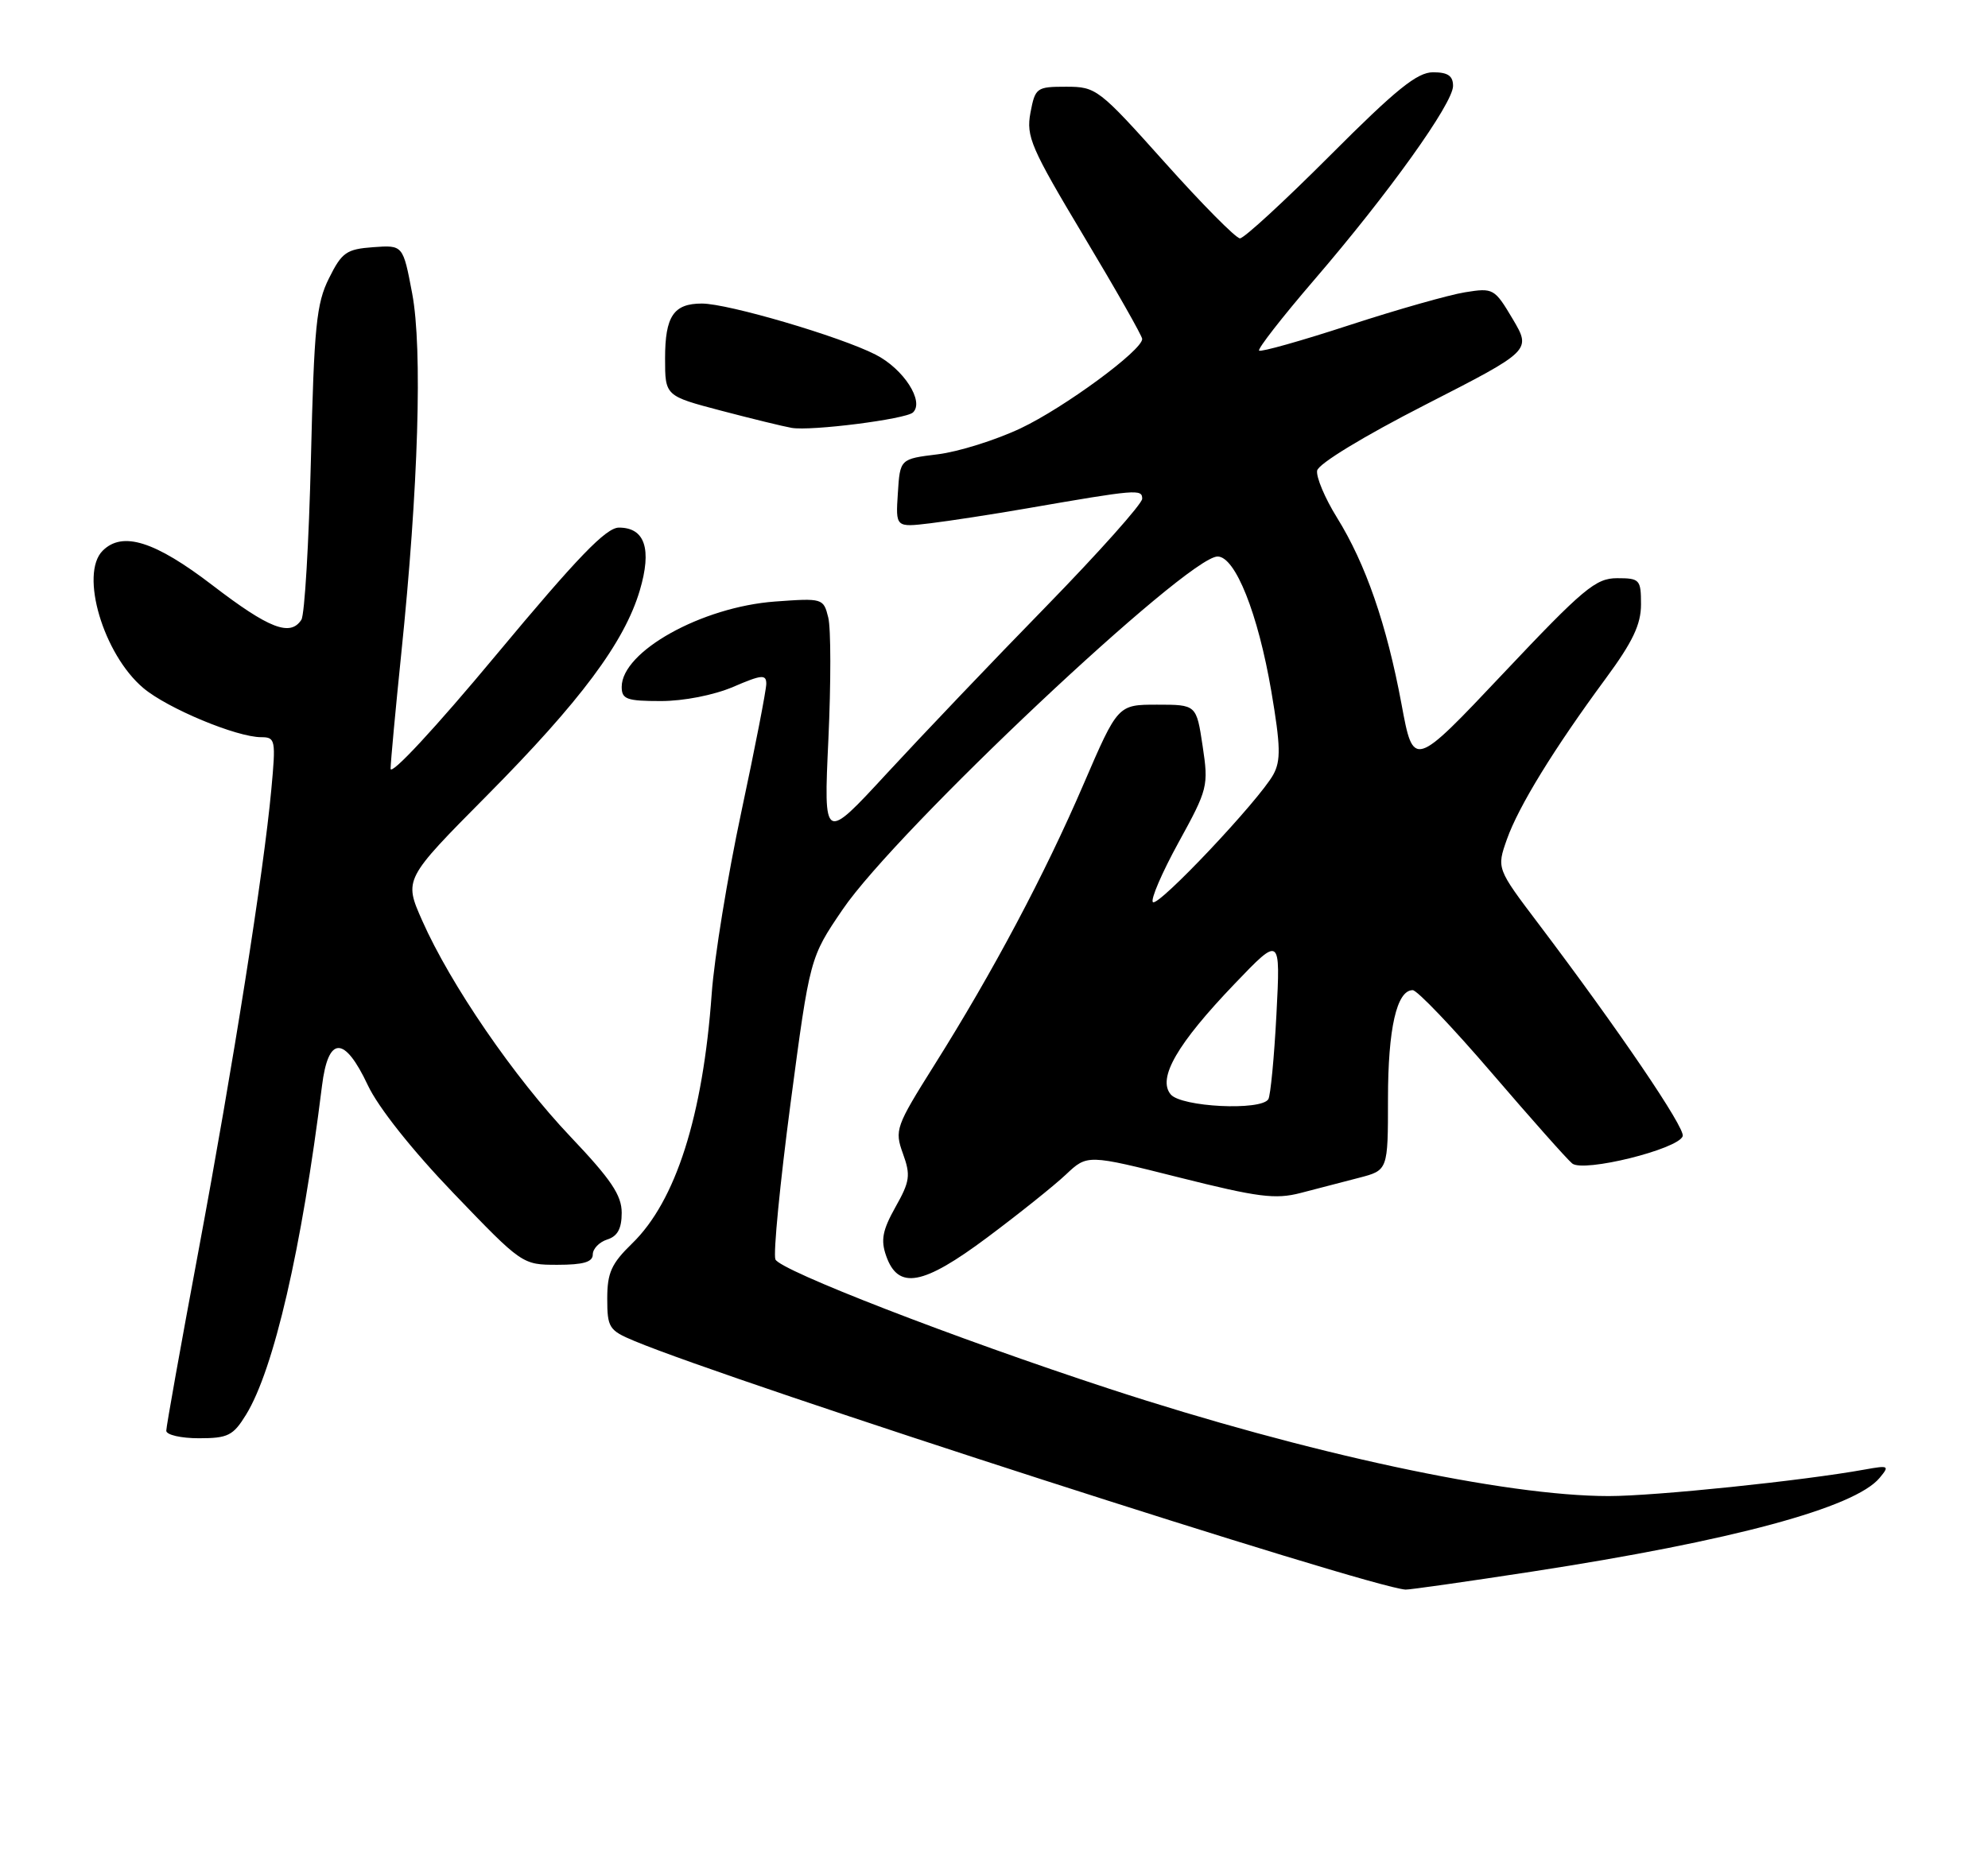 <?xml version="1.0" encoding="UTF-8" standalone="no"?>
<!DOCTYPE svg PUBLIC "-//W3C//DTD SVG 1.1//EN" "http://www.w3.org/Graphics/SVG/1.1/DTD/svg11.dtd" >
<svg xmlns="http://www.w3.org/2000/svg" xmlns:xlink="http://www.w3.org/1999/xlink" version="1.1" viewBox="0 0 275 256">
 <g >
 <path fill="currentColor"
d=" M 211.93 217.45 C 239.63 213.19 256.59 208.61 260.01 204.48 C 261.41 202.80 261.28 202.73 258.00 203.32 C 249.41 204.88 228.94 207.00 222.53 207.00 C 208.21 207.00 180.88 201.13 153.50 192.17 C 132.09 185.16 107.85 175.76 107.26 174.25 C 106.95 173.43 107.90 163.71 109.36 152.63 C 112.03 132.50 112.03 132.50 116.56 125.84 C 124.02 114.87 164.24 77.00 168.43 77.00 C 170.88 77.00 174.02 84.89 175.86 95.64 C 177.15 103.23 177.19 105.25 176.14 107.17 C 174.16 110.75 160.20 125.54 159.48 124.82 C 159.13 124.47 160.73 120.75 163.03 116.56 C 167.09 109.17 167.19 108.75 166.36 103.22 C 165.50 97.50 165.50 97.50 160.06 97.50 C 154.63 97.50 154.63 97.50 149.89 108.50 C 144.50 121.03 137.35 134.48 129.25 147.36 C 123.90 155.88 123.73 156.36 124.90 159.61 C 125.99 162.61 125.87 163.46 123.87 167.01 C 122.08 170.21 121.81 171.57 122.58 173.76 C 124.24 178.50 127.65 177.88 136.59 171.20 C 140.94 167.95 145.83 164.04 147.45 162.51 C 150.41 159.72 150.41 159.72 163.13 162.92 C 174.03 165.66 176.43 165.97 179.92 165.06 C 182.17 164.48 185.80 163.53 188.00 162.96 C 192.00 161.92 192.00 161.92 192.00 152.01 C 192.00 142.32 193.21 137.00 195.42 137.00 C 196.03 137.00 200.95 142.15 206.35 148.45 C 211.76 154.75 216.76 160.39 217.48 160.98 C 219.02 162.26 232.16 159.01 232.77 157.20 C 233.14 156.08 223.91 142.49 212.83 127.83 C 207.03 120.16 207.03 120.16 208.45 116.13 C 210.07 111.56 214.95 103.61 222.12 93.88 C 225.85 88.82 227.00 86.40 227.00 83.63 C 227.00 80.19 226.83 80.00 223.69 80.00 C 220.74 80.00 219.03 81.43 207.95 93.17 C 195.52 106.34 195.52 106.34 193.87 97.42 C 191.82 86.40 188.91 78.00 184.94 71.61 C 183.27 68.92 182.04 65.99 182.20 65.11 C 182.38 64.17 188.62 60.37 197.17 56.00 C 211.83 48.50 211.83 48.50 209.26 44.15 C 206.74 39.91 206.57 39.81 202.66 40.44 C 200.46 40.79 193.24 42.84 186.62 45.00 C 180.01 47.16 174.40 48.74 174.17 48.51 C 173.94 48.28 177.35 43.90 181.74 38.79 C 192.05 26.81 201.00 14.31 201.00 11.89 C 201.00 10.49 200.28 10.00 198.23 10.00 C 196.04 10.00 193.11 12.37 184.00 21.50 C 177.69 27.82 172.08 32.99 171.52 32.98 C 170.96 32.97 166.28 28.24 161.13 22.48 C 152.00 12.28 151.64 12.00 147.49 12.00 C 143.38 12.00 143.20 12.13 142.54 15.61 C 141.93 18.89 142.62 20.48 149.93 32.69 C 154.37 40.10 158.00 46.49 158.00 46.90 C 158.00 48.48 147.21 56.41 141.21 59.25 C 137.75 60.89 132.57 62.51 129.71 62.86 C 124.50 63.50 124.50 63.50 124.20 68.24 C 123.89 72.98 123.89 72.98 128.70 72.40 C 131.34 72.08 137.32 71.16 142.00 70.35 C 157.30 67.70 158.00 67.64 158.00 69.01 C 158.00 69.70 152.03 76.40 144.73 83.89 C 137.42 91.37 127.51 101.78 122.69 107.00 C 113.93 116.50 113.93 116.50 114.59 102.32 C 114.95 94.51 114.95 86.92 114.57 85.43 C 113.91 82.78 113.80 82.75 107.20 83.23 C 97.06 83.98 86.00 90.14 86.00 95.04 C 86.00 96.75 86.70 97.00 91.42 97.00 C 94.58 97.00 98.74 96.18 101.42 95.04 C 105.36 93.34 106.00 93.28 106.00 94.61 C 106.00 95.46 104.45 103.43 102.55 112.33 C 100.65 121.22 98.80 132.55 98.45 137.50 C 97.23 154.43 93.48 166.20 87.43 172.06 C 84.57 174.84 84.00 176.11 84.00 179.68 C 84.00 183.69 84.25 184.08 87.73 185.53 C 101.43 191.26 189.40 219.63 194.43 219.94 C 194.94 219.97 202.82 218.85 211.93 217.45 Z  M 34.03 195.75 C 37.88 189.50 41.74 172.78 44.54 150.25 C 45.40 143.29 47.64 143.26 50.88 150.15 C 52.32 153.22 57.00 159.12 62.75 165.11 C 72.23 174.98 72.25 175.00 77.12 175.00 C 80.69 175.00 82.00 174.62 82.00 173.57 C 82.00 172.78 82.90 171.85 84.00 171.50 C 85.43 171.05 86.00 169.99 86.00 167.80 C 86.00 165.37 84.53 163.19 78.92 157.28 C 71.14 149.09 62.32 136.23 58.40 127.37 C 55.87 121.66 55.87 121.66 67.35 110.08 C 80.31 97.00 86.37 88.87 88.50 81.70 C 90.20 75.97 89.22 73.00 85.62 73.00 C 83.84 73.00 79.89 77.10 68.65 90.60 C 60.25 100.70 54.01 107.42 54.03 106.35 C 54.05 105.33 54.71 98.20 55.50 90.50 C 57.88 67.49 58.46 48.25 57.02 40.62 C 55.75 33.90 55.75 33.90 51.63 34.20 C 47.93 34.47 47.29 34.91 45.51 38.50 C 43.76 41.99 43.45 45.16 43.01 63.50 C 42.73 75.05 42.14 85.06 41.69 85.75 C 40.16 88.12 37.22 86.98 29.42 81.00 C 21.43 74.87 16.94 73.46 14.20 76.20 C 11.00 79.40 14.30 90.55 19.84 95.21 C 23.18 98.02 32.73 102.00 36.14 102.00 C 38.10 102.00 38.17 102.38 37.53 109.25 C 36.48 120.64 32.26 147.34 27.43 173.21 C 24.99 186.25 23.00 197.39 23.00 197.96 C 23.00 198.53 25.03 199.00 27.51 199.00 C 31.53 199.00 32.25 198.64 34.03 195.75 Z  M 126.29 57.07 C 127.90 55.55 124.99 51.03 121.11 49.06 C 116.19 46.55 100.71 42.00 97.09 42.00 C 93.18 42.00 92.00 43.75 92.00 49.59 C 92.00 54.78 92.00 54.78 99.75 56.82 C 104.01 57.94 108.40 59.01 109.50 59.20 C 112.19 59.67 125.30 58.00 126.29 57.07 Z  M 161.94 151.42 C 160.08 149.19 162.83 144.43 170.79 136.12 C 177.13 129.50 177.13 129.50 176.57 140.34 C 176.26 146.30 175.75 151.59 175.45 152.09 C 174.44 153.72 163.39 153.17 161.94 151.42 Z "/>
</g>
</svg>
